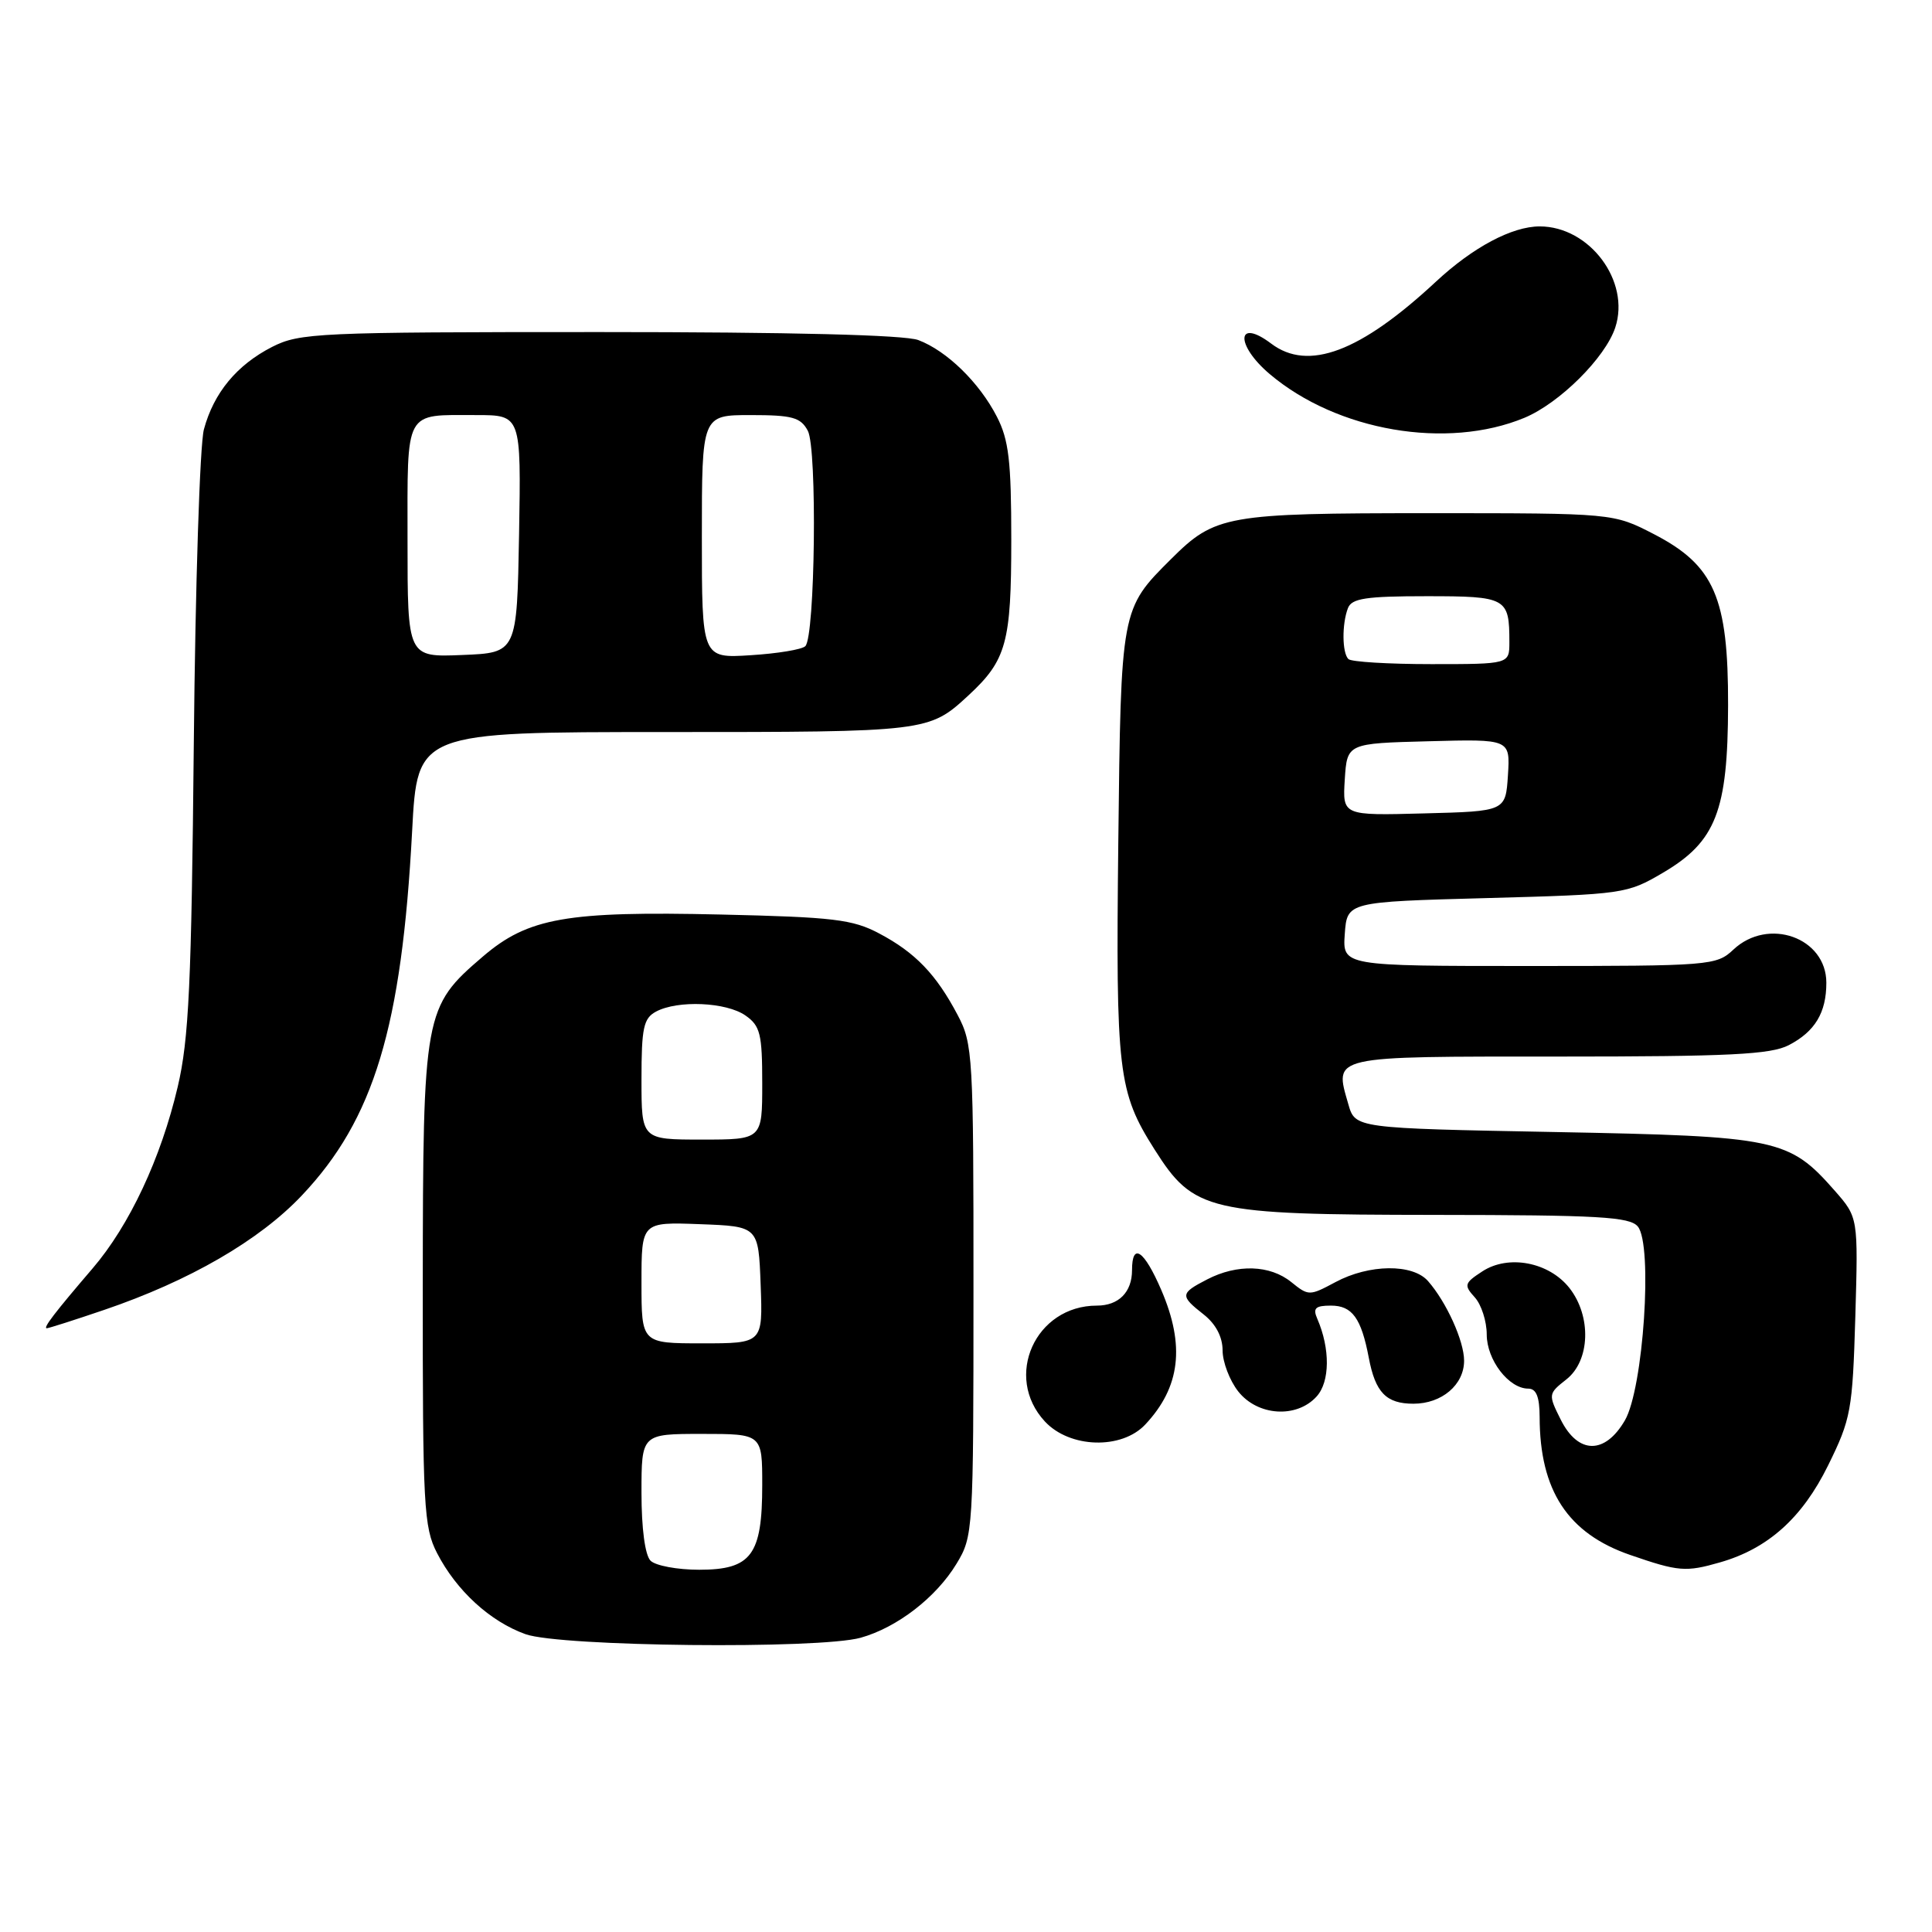<?xml version="1.0" encoding="UTF-8" standalone="no"?>
<!DOCTYPE svg PUBLIC "-//W3C//DTD SVG 1.1//EN" "http://www.w3.org/Graphics/SVG/1.1/DTD/svg11.dtd" >
<svg xmlns="http://www.w3.org/2000/svg" xmlns:xlink="http://www.w3.org/1999/xlink" version="1.1" viewBox="0 0 256 256">
 <g >
 <path fill="currentColor"
d=" M 114.04 217.01 C 118.87 215.66 124.04 211.67 126.74 207.21 C 128.95 203.57 128.99 202.91 128.99 170.99 C 129.00 139.85 128.91 138.30 126.89 134.49 C 124.05 129.10 121.27 126.21 116.50 123.69 C 112.98 121.82 110.44 121.52 95.51 121.18 C 75.09 120.71 69.98 121.61 63.99 126.74 C 56.18 133.42 56.05 134.17 56.02 170.29 C 56.00 199.63 56.15 202.37 57.91 205.79 C 60.47 210.76 64.94 214.86 69.64 216.54 C 74.27 218.19 108.49 218.55 114.04 217.01 Z  M 227.92 207.02 C 234.27 205.20 238.81 201.13 242.23 194.18 C 245.27 188.01 245.47 186.89 245.84 174.48 C 246.22 161.32 246.22 161.32 243.11 157.77 C 237.04 150.87 235.55 150.56 206.04 150.00 C 179.57 149.50 179.57 149.50 178.66 146.31 C 176.80 139.83 176.06 140.00 206.52 140.00 C 229.16 140.00 234.62 139.73 237.02 138.49 C 240.49 136.69 242.00 134.19 242.00 130.22 C 242.00 124.23 234.30 121.49 229.68 125.83 C 227.44 127.94 226.63 128.00 202.63 128.00 C 177.89 128.00 177.89 128.00 178.19 123.75 C 178.50 119.50 178.50 119.50 197.00 119.00 C 215.11 118.51 215.60 118.44 220.34 115.65 C 227.37 111.52 228.95 107.47 228.98 93.46 C 229.01 79.17 227.16 74.92 219.14 70.77 C 213.77 68.00 213.77 68.00 189.35 68.00 C 162.48 68.00 161.01 68.26 155.18 74.07 C 148.52 80.70 148.53 80.65 148.18 111.64 C 147.84 142.11 148.14 144.67 152.99 152.32 C 158.19 160.52 160.04 160.95 190.13 160.98 C 211.85 161.00 215.95 161.23 217.02 162.52 C 219.03 164.95 217.76 184.02 215.30 188.22 C 212.65 192.76 209.10 192.71 206.80 188.10 C 205.13 184.76 205.15 184.67 207.55 182.78 C 210.71 180.30 210.90 174.42 207.96 170.67 C 205.25 167.23 199.87 166.20 196.41 168.47 C 194.03 170.02 193.95 170.29 195.42 171.91 C 196.29 172.87 197.00 175.08 197.00 176.83 C 197.00 180.19 199.92 184.00 202.50 184.00 C 203.57 184.00 204.00 185.09 204.01 187.75 C 204.02 197.51 207.75 203.19 216.01 206.04 C 222.41 208.25 223.37 208.33 227.92 207.02 Z  M 151.76 188.75 C 156.40 183.80 157.05 178.31 153.88 170.94 C 151.60 165.65 150.00 164.56 150.00 168.30 C 150.00 171.22 148.23 173.00 145.35 173.00 C 137.18 173.00 132.95 182.42 138.45 188.35 C 141.74 191.90 148.62 192.11 151.76 188.75 Z  M 174.46 185.04 C 176.23 183.09 176.27 178.72 174.55 174.75 C 173.93 173.34 174.29 173.00 176.36 173.00 C 179.17 173.00 180.37 174.65 181.37 179.90 C 182.24 184.52 183.68 186.00 187.29 186.00 C 191.05 186.00 194.00 183.49 194.00 180.30 C 194.00 177.69 191.66 172.53 189.22 169.75 C 187.19 167.43 181.42 167.49 176.95 169.89 C 173.51 171.73 173.39 171.73 171.11 169.89 C 168.29 167.60 163.94 167.46 159.95 169.53 C 156.36 171.38 156.33 171.69 159.50 174.18 C 161.10 175.44 162.00 177.15 162.00 178.94 C 162.00 180.47 162.93 182.92 164.07 184.37 C 166.64 187.63 171.81 187.97 174.46 185.04 Z  M 13.80 173.57 C 25.09 169.73 34.37 164.36 39.99 158.41 C 49.55 148.31 53.23 136.14 54.61 110.11 C 55.30 97.00 55.30 97.00 88.22 97.00 C 122.93 97.00 123.10 96.98 128.34 92.13 C 133.36 87.48 134.00 85.15 134.00 71.51 C 134.00 61.08 133.67 58.28 132.09 55.21 C 129.76 50.68 125.46 46.49 121.68 45.06 C 119.87 44.38 104.85 44.00 79.40 44.00 C 42.08 44.00 39.71 44.11 36.05 45.97 C 31.38 48.36 28.33 52.04 27.02 56.89 C 26.48 58.87 25.88 77.60 25.68 98.50 C 25.37 130.37 25.03 137.71 23.55 144.00 C 21.33 153.47 17.15 162.38 12.27 168.07 C 7.25 173.93 5.66 176.00 6.20 176.00 C 6.45 176.00 9.87 174.91 13.80 173.57 Z  M 202.00 55.36 C 206.65 53.42 212.71 47.40 214.03 43.40 C 216.06 37.26 210.63 30.00 204.02 30.00 C 200.35 30.00 195.17 32.76 190.27 37.32 C 180.24 46.65 173.35 49.24 168.44 45.53 C 163.83 42.05 163.66 45.69 168.25 49.57 C 177.19 57.13 191.73 59.62 202.00 55.36 Z  M 86.20 206.80 C 85.47 206.07 85.00 202.53 85.00 197.80 C 85.00 190.00 85.00 190.00 93.00 190.00 C 101.00 190.00 101.00 190.00 101.00 196.78 C 101.00 206.06 99.56 208.00 92.64 208.00 C 89.76 208.00 86.86 207.46 86.20 206.80 Z  M 85.00 169.96 C 85.00 161.92 85.00 161.92 92.75 162.21 C 100.50 162.50 100.50 162.50 100.79 170.25 C 101.08 178.00 101.08 178.00 93.04 178.00 C 85.00 178.00 85.00 178.00 85.00 169.96 Z  M 85.00 143.04 C 85.00 136.18 85.27 134.93 86.93 134.04 C 89.81 132.50 96.24 132.78 98.78 134.56 C 100.74 135.93 101.00 137.00 101.00 143.56 C 101.00 151.00 101.00 151.00 93.00 151.00 C 85.00 151.00 85.00 151.00 85.00 143.04 Z  M 178.19 103.28 C 178.50 98.50 178.50 98.50 189.31 98.22 C 200.11 97.93 200.11 97.93 199.81 102.72 C 199.50 107.50 199.50 107.50 188.69 107.78 C 177.89 108.07 177.89 108.07 178.19 103.28 Z  M 178.67 87.33 C 177.83 86.50 177.80 82.68 178.61 80.58 C 179.10 79.29 181.00 79.00 189.00 79.00 C 199.65 79.00 200.00 79.20 200.00 85.08 C 200.00 88.00 200.00 88.00 189.67 88.00 C 183.98 88.00 179.03 87.70 178.67 87.33 Z  M 54.00 71.65 C 54.00 54.06 53.48 55.00 63.11 55.00 C 69.05 55.00 69.05 55.00 68.78 70.75 C 68.50 86.50 68.50 86.50 61.25 86.79 C 54.00 87.09 54.00 87.09 54.00 71.65 Z  M 93.00 71.12 C 93.00 55.00 93.00 55.00 99.46 55.00 C 104.99 55.00 106.09 55.30 107.04 57.08 C 108.30 59.43 108.01 84.33 106.71 85.62 C 106.28 86.06 103.02 86.60 99.46 86.82 C 93.00 87.23 93.00 87.23 93.00 71.12 Z "/>
</g>
</svg>